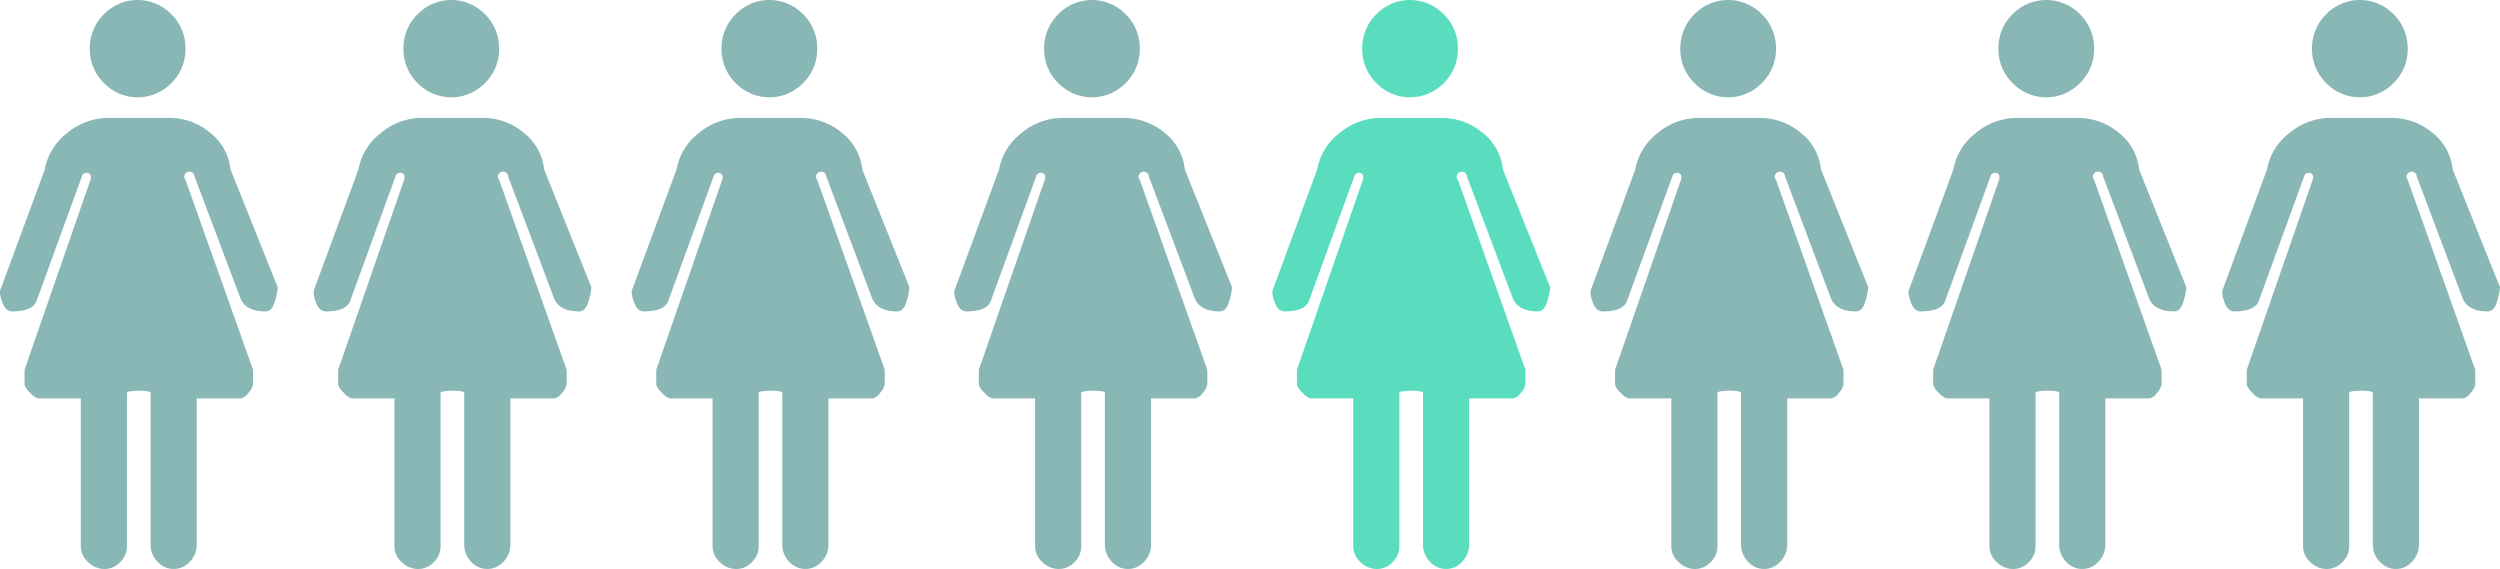 <svg xmlns="http://www.w3.org/2000/svg" width="558" height="127" viewBox="0 0 558 127">
  <defs>
    <style>
      .cls-1 {
        fill: #89b7b5;
      }

      .cls-1, .cls-2 {
        fill-rule: evenodd;
      }

      .cls-2 {
        fill: #5addbe;
      }
    </style>
  </defs>
  <path id="Icon" class="cls-1" d="M126.474,82.537L111.4,40.119a0.74,0.74,0,0,1-.252-0.511,1.12,1.12,0,0,1,1.257-1.278,1.076,1.076,0,0,1,1,1.022l10.3,27.342q1.255,2.812,5.527,2.811,1.507,0,2.135-2.3A14.863,14.863,0,0,0,132,64.139l-10.551-26.32a11.9,11.9,0,0,0-4.522-8.177,14.163,14.163,0,0,0-9.3-3.322H94.318a14.322,14.322,0,0,0-9.42,3.45A13.121,13.121,0,0,0,80,37.818L70.2,64.394q-0.5.766,0.251,2.939t2.261,2.171q4.773,0,5.527-2.555l10.049-27.6a0.988,0.988,0,0,1,1-.767,0.9,0.9,0,0,1,1,1.023v0.255L75.477,82.537v3.321a3.762,3.762,0,0,0,1.256,1.789,3.7,3.7,0,0,0,1.758,1.278h9.546v32.964a4.763,4.763,0,0,0,1.633,3.577A5.2,5.2,0,0,0,93.313,127a4.778,4.778,0,0,0,3.517-1.533,4.943,4.943,0,0,0,1.507-3.577V87.648q0-.255,1.382-0.384a13.668,13.668,0,0,1,2.638,0q1.256,0.129,1.256.384v33.986a5.386,5.386,0,0,0,1.507,3.7,4.827,4.827,0,0,0,7.286,0,5.386,5.386,0,0,0,1.507-3.7V88.925h9.8a2.659,2.659,0,0,0,1.759-1.278,3.937,3.937,0,0,0,1.005-1.789V82.537ZM90.047,10.86a10.547,10.547,0,0,0,3.14,7.667,10.49,10.49,0,0,0,15.073,0,10.545,10.545,0,0,0,3.14-7.667,10.543,10.543,0,0,0-3.14-7.666,10.488,10.488,0,0,0-15.073,0A10.545,10.545,0,0,0,90.047,10.86Z"/>
  <path id="Icon-2" data-name="Icon" class="cls-1" d="M56.474,82.537L41.4,40.119a0.741,0.741,0,0,1-.251-0.511,1.12,1.12,0,0,1,1.256-1.278,1.077,1.077,0,0,1,1,1.022l10.3,27.342q1.256,2.812,5.527,2.811,1.507,0,2.135-2.3A14.894,14.894,0,0,0,62,64.139L51.449,37.818a11.9,11.9,0,0,0-4.522-8.177,14.165,14.165,0,0,0-9.3-3.322H24.318a14.322,14.322,0,0,0-9.42,3.45A13.12,13.12,0,0,0,10,37.818L0.2,64.394q-0.5.766,0.251,2.939t2.261,2.171q4.773,0,5.527-2.555l10.049-27.6a0.988,0.988,0,0,1,1-.767,0.9,0.9,0,0,1,1,1.023v0.255L5.477,82.537v3.321a3.762,3.762,0,0,0,1.256,1.789,3.7,3.7,0,0,0,1.758,1.278h9.546v32.964a4.762,4.762,0,0,0,1.633,3.577A5.2,5.2,0,0,0,23.313,127a4.778,4.778,0,0,0,3.517-1.533,4.943,4.943,0,0,0,1.507-3.577V87.648q0-.255,1.382-0.384a13.666,13.666,0,0,1,2.638,0q1.256,0.129,1.256.384v33.986a5.383,5.383,0,0,0,1.507,3.7,4.827,4.827,0,0,0,7.285,0,5.383,5.383,0,0,0,1.507-3.7V88.925h9.8a2.659,2.659,0,0,0,1.758-1.278,3.938,3.938,0,0,0,1-1.789V82.537ZM20.047,10.86a10.547,10.547,0,0,0,3.14,7.667,10.49,10.49,0,0,0,15.073,0A10.547,10.547,0,0,0,41.4,10.86a10.545,10.545,0,0,0-3.14-7.666,10.488,10.488,0,0,0-15.073,0A10.545,10.545,0,0,0,20.047,10.86Z"/>
  <path id="Icon-3" data-name="Icon" class="cls-1" d="M197.474,82.537L182.4,40.119a0.74,0.74,0,0,1-.252-0.511,1.12,1.12,0,0,1,1.257-1.278,1.076,1.076,0,0,1,1,1.022l10.3,27.342q1.255,2.812,5.527,2.811,1.506,0,2.135-2.3A14.863,14.863,0,0,0,203,64.139l-10.551-26.32a11.9,11.9,0,0,0-4.522-8.177,14.165,14.165,0,0,0-9.295-3.322H165.318a14.322,14.322,0,0,0-9.421,3.45,13.125,13.125,0,0,0-4.9,8.049l-9.8,26.576q-0.5.766,0.252,2.939t2.261,2.171q4.773,0,5.526-2.555l10.049-27.6a0.987,0.987,0,0,1,1-.767,0.9,0.9,0,0,1,1,1.023v0.255L146.477,82.537v3.321a3.759,3.759,0,0,0,1.256,1.789,3.7,3.7,0,0,0,1.758,1.278h9.547v32.964a4.764,4.764,0,0,0,1.632,3.577A5.2,5.2,0,0,0,164.313,127a4.778,4.778,0,0,0,3.517-1.533,4.942,4.942,0,0,0,1.507-3.577V87.648q0-.255,1.382-0.384a13.669,13.669,0,0,1,2.638,0q1.255,0.129,1.256.384v33.986a5.386,5.386,0,0,0,1.507,3.7,4.827,4.827,0,0,0,7.286,0,5.386,5.386,0,0,0,1.507-3.7V88.925h9.8a2.659,2.659,0,0,0,1.759-1.278,3.937,3.937,0,0,0,1-1.789V82.537ZM161.047,10.86a10.549,10.549,0,0,0,3.14,7.667,10.49,10.49,0,0,0,15.073,0,10.545,10.545,0,0,0,3.14-7.667,10.543,10.543,0,0,0-3.14-7.666,10.488,10.488,0,0,0-15.073,0A10.547,10.547,0,0,0,161.047,10.86Z"/>
  <path id="Icon-4" data-name="Icon" class="cls-1" d="M269.474,82.537L254.4,40.119a0.74,0.74,0,0,1-.252-0.511,1.12,1.12,0,0,1,1.257-1.278,1.076,1.076,0,0,1,1,1.022l10.3,27.342q1.256,2.812,5.527,2.811,1.507,0,2.135-2.3A14.863,14.863,0,0,0,275,64.139l-10.551-26.32a11.9,11.9,0,0,0-4.522-8.177,14.165,14.165,0,0,0-9.3-3.322H237.318a14.32,14.32,0,0,0-9.421,3.45,13.125,13.125,0,0,0-4.9,8.049l-9.8,26.576q-0.5.766,0.252,2.939t2.26,2.171q4.773,0,5.527-2.555l10.049-27.6a0.987,0.987,0,0,1,1-.767,0.9,0.9,0,0,1,1,1.023v0.255L218.477,82.537v3.321a3.759,3.759,0,0,0,1.256,1.789,3.7,3.7,0,0,0,1.758,1.278h9.547v32.964a4.761,4.761,0,0,0,1.633,3.577A5.192,5.192,0,0,0,236.313,127a4.778,4.778,0,0,0,3.517-1.533,4.942,4.942,0,0,0,1.507-3.577V87.648q0-.255,1.382-0.384a13.669,13.669,0,0,1,2.638,0q1.255,0.129,1.256.384v33.986a5.386,5.386,0,0,0,1.507,3.7,4.827,4.827,0,0,0,7.286,0,5.386,5.386,0,0,0,1.507-3.7V88.925h9.8a2.659,2.659,0,0,0,1.759-1.278,3.937,3.937,0,0,0,1-1.789V82.537ZM233.047,10.86a10.546,10.546,0,0,0,3.141,7.667,10.489,10.489,0,0,0,15.072,0,10.545,10.545,0,0,0,3.14-7.667,10.543,10.543,0,0,0-3.14-7.666,10.487,10.487,0,0,0-15.072,0A10.544,10.544,0,0,0,233.047,10.86Z"/>
  <path id="Icon-5" data-name="Icon" class="cls-2" d="M340.474,82.537L325.4,40.119a0.74,0.74,0,0,1-.252-0.511,1.12,1.12,0,0,1,1.257-1.278,1.076,1.076,0,0,1,1,1.022l10.3,27.342q1.256,2.812,5.527,2.811,1.507,0,2.135-2.3A14.863,14.863,0,0,0,346,64.139l-10.551-26.32a11.9,11.9,0,0,0-4.522-8.177,14.165,14.165,0,0,0-9.3-3.322H308.318a14.322,14.322,0,0,0-9.421,3.45,13.125,13.125,0,0,0-4.9,8.049l-9.8,26.576q-0.5.766,0.252,2.939t2.261,2.171q4.773,0,5.526-2.555l10.049-27.6a0.987,0.987,0,0,1,1-.767,0.9,0.9,0,0,1,1,1.023v0.255L289.477,82.537v3.321a3.759,3.759,0,0,0,1.256,1.789,3.7,3.7,0,0,0,1.758,1.278h9.547v32.964a4.764,4.764,0,0,0,1.632,3.577A5.2,5.2,0,0,0,307.313,127a4.778,4.778,0,0,0,3.517-1.533,4.942,4.942,0,0,0,1.507-3.577V87.648q0-.255,1.382-0.384a13.669,13.669,0,0,1,2.638,0q1.255,0.129,1.256.384v33.986a5.386,5.386,0,0,0,1.507,3.7,4.827,4.827,0,0,0,7.286,0,5.386,5.386,0,0,0,1.507-3.7V88.925h9.8a2.659,2.659,0,0,0,1.759-1.278,3.937,3.937,0,0,0,1-1.789V82.537ZM304.047,10.86a10.546,10.546,0,0,0,3.141,7.667,10.489,10.489,0,0,0,15.072,0,10.545,10.545,0,0,0,3.14-7.667,10.543,10.543,0,0,0-3.14-7.666,10.487,10.487,0,0,0-15.072,0A10.544,10.544,0,0,0,304.047,10.86Z"/>
  <path id="Icon-6" data-name="Icon" class="cls-1" d="M411.474,82.537L396.4,40.119a0.74,0.74,0,0,1-.252-0.511,1.12,1.12,0,0,1,1.257-1.278,1.076,1.076,0,0,1,1,1.022l10.3,27.342q1.256,2.812,5.527,2.811,1.507,0,2.135-2.3A14.863,14.863,0,0,0,417,64.139l-10.551-26.32a11.9,11.9,0,0,0-4.522-8.177,14.163,14.163,0,0,0-9.3-3.322H379.318a14.322,14.322,0,0,0-9.421,3.45,13.125,13.125,0,0,0-4.9,8.049l-9.8,26.576q-0.5.766,0.252,2.939t2.26,2.171q4.773,0,5.527-2.555l10.049-27.6a0.987,0.987,0,0,1,1-.767,0.9,0.9,0,0,1,1,1.023v0.255L360.477,82.537v3.321a3.759,3.759,0,0,0,1.256,1.789,3.7,3.7,0,0,0,1.758,1.278h9.547v32.964a4.761,4.761,0,0,0,1.633,3.577A5.192,5.192,0,0,0,378.313,127a4.778,4.778,0,0,0,3.517-1.533,4.942,4.942,0,0,0,1.507-3.577V87.648q0-.255,1.382-0.384a13.669,13.669,0,0,1,2.638,0q1.255,0.129,1.256.384v33.986a5.386,5.386,0,0,0,1.507,3.7,4.827,4.827,0,0,0,7.286,0,5.386,5.386,0,0,0,1.507-3.7V88.925h9.8a2.659,2.659,0,0,0,1.759-1.278,3.937,3.937,0,0,0,1-1.789V82.537ZM375.047,10.86a10.546,10.546,0,0,0,3.141,7.667,10.489,10.489,0,0,0,15.072,0,10.545,10.545,0,0,0,3.14-7.667,10.543,10.543,0,0,0-3.14-7.666,10.487,10.487,0,0,0-15.072,0A10.544,10.544,0,0,0,375.047,10.86Z"/>
  <path id="Icon-7" data-name="Icon" class="cls-1" d="M482.474,82.537L467.4,40.119a0.74,0.74,0,0,1-.252-0.511,1.12,1.12,0,0,1,1.257-1.278,1.076,1.076,0,0,1,1,1.022l10.3,27.342q1.256,2.812,5.527,2.811,1.506,0,2.135-2.3A14.863,14.863,0,0,0,488,64.139l-10.551-26.32a11.9,11.9,0,0,0-4.522-8.177,14.165,14.165,0,0,0-9.3-3.322H450.318a14.322,14.322,0,0,0-9.421,3.45,13.125,13.125,0,0,0-4.9,8.049l-9.8,26.576q-0.5.766,0.252,2.939t2.261,2.171q4.773,0,5.526-2.555l10.049-27.6a0.987,0.987,0,0,1,1-.767,0.9,0.9,0,0,1,1,1.023v0.255L431.477,82.537v3.321a3.759,3.759,0,0,0,1.256,1.789,3.7,3.7,0,0,0,1.758,1.278h9.547v32.964a4.764,4.764,0,0,0,1.632,3.577A5.2,5.2,0,0,0,449.313,127a4.778,4.778,0,0,0,3.517-1.533,4.942,4.942,0,0,0,1.507-3.577V87.648q0-.255,1.382-0.384a13.669,13.669,0,0,1,2.638,0q1.255,0.129,1.256.384v33.986a5.386,5.386,0,0,0,1.507,3.7,4.827,4.827,0,0,0,7.286,0,5.386,5.386,0,0,0,1.507-3.7V88.925h9.8a2.659,2.659,0,0,0,1.759-1.278,3.937,3.937,0,0,0,1-1.789V82.537ZM446.047,10.86a10.549,10.549,0,0,0,3.14,7.667,10.49,10.49,0,0,0,15.073,0,10.545,10.545,0,0,0,3.14-7.667,10.543,10.543,0,0,0-3.14-7.666,10.488,10.488,0,0,0-15.073,0A10.547,10.547,0,0,0,446.047,10.86Z"/>
  <path id="Icon-8" data-name="Icon" class="cls-1" d="M552.474,82.537L537.4,40.119a0.74,0.74,0,0,1-.252-0.511,1.12,1.12,0,0,1,1.257-1.278,1.076,1.076,0,0,1,1,1.022l10.3,27.342q1.255,2.812,5.527,2.811,1.508,0,2.135-2.3A14.863,14.863,0,0,0,558,64.139l-10.551-26.32a11.9,11.9,0,0,0-4.522-8.177,14.163,14.163,0,0,0-9.3-3.322H520.318a14.322,14.322,0,0,0-9.421,3.45,13.125,13.125,0,0,0-4.9,8.049l-9.8,26.576q-0.5.766,0.252,2.939t2.261,2.171q4.773,0,5.526-2.555l10.049-27.6a0.987,0.987,0,0,1,1-.767,0.9,0.9,0,0,1,1,1.023v0.255L501.477,82.537v3.321a3.759,3.759,0,0,0,1.256,1.789,3.7,3.7,0,0,0,1.758,1.278h9.547v32.964a4.761,4.761,0,0,0,1.633,3.577A5.192,5.192,0,0,0,519.313,127a4.778,4.778,0,0,0,3.517-1.533,4.942,4.942,0,0,0,1.507-3.577V87.648q0-.255,1.382-0.384a13.669,13.669,0,0,1,2.638,0q1.255,0.129,1.256.384v33.986a5.383,5.383,0,0,0,1.508,3.7,4.826,4.826,0,0,0,7.285,0,5.386,5.386,0,0,0,1.507-3.7V88.925h9.8a2.659,2.659,0,0,0,1.759-1.278,3.937,3.937,0,0,0,1-1.789V82.537ZM516.047,10.86a10.546,10.546,0,0,0,3.141,7.667,10.489,10.489,0,0,0,15.072,0,10.545,10.545,0,0,0,3.14-7.667,10.543,10.543,0,0,0-3.14-7.666,10.487,10.487,0,0,0-15.072,0A10.544,10.544,0,0,0,516.047,10.86Z"/>
</svg>

